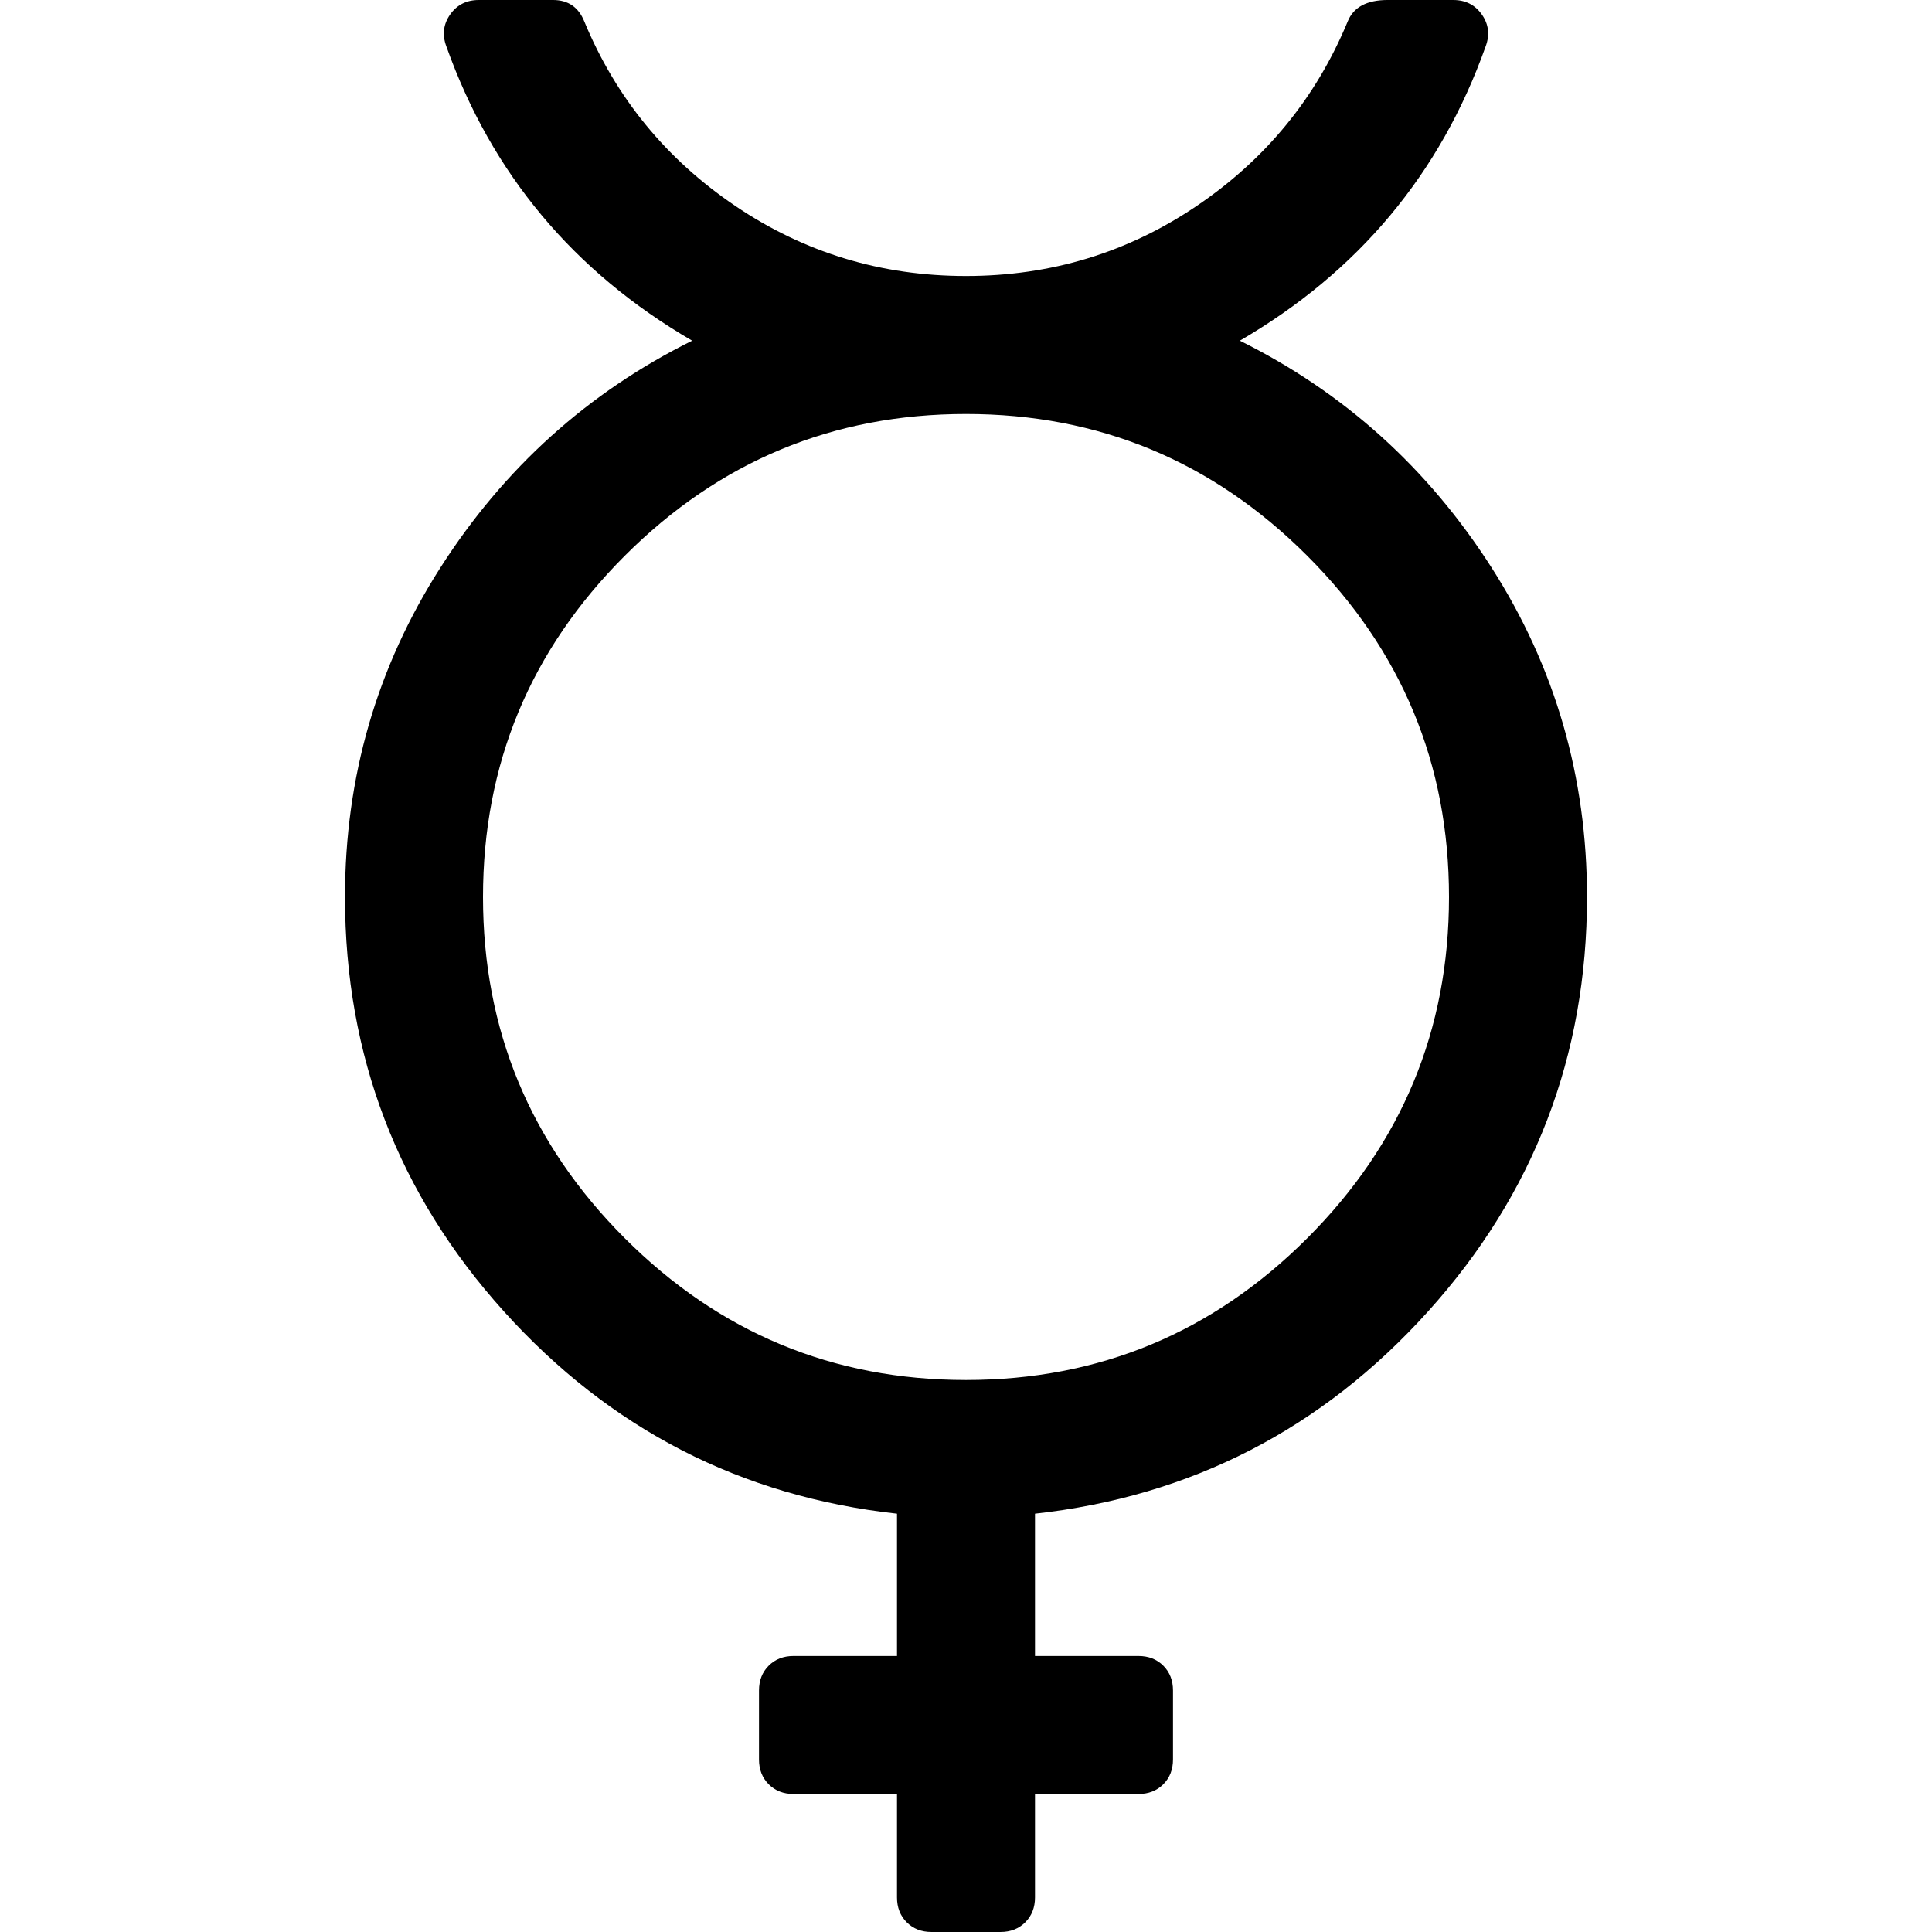 <svg xmlns="http://www.w3.org/2000/svg" x="0px" y="0px" viewBox="596 -596 1792 1792" style="enable-background:new 596 -596 1792 1792;">
<path d="M1974-553c4-10.7,2.8-20.5-3.5-29.5S1955.3-596,1944-596h-61c-19.3,0-31.7,6.7-37,20c-29.3,70.7-76,127.7-140,171
	s-135.3,65-214,65c-78.7,0-150-21.7-214-65s-110.7-100.3-140-171c-5.3-13.3-15-20-29-20h-69c-11.3,0-20.2,4.5-26.5,13.5
	s-7.5,18.8-3.5,29.5c42,118,118,209,228,273c-96.7,48-174.5,118.2-233.5,210.5S916,124.7,916,236c0,147.3,49.2,275.5,147.5,384.5
	S1283.3,792,1428,808v132h-96c-9.3,0-17,3-23,9s-9,13.7-9,23v64c0,9.3,3,17,9,23s13.7,9,23,9h96v96c0,9.3,3,17,9,23s13.7,9,23,9h64
	c9.3,0,17-3,23-9s9-13.7,9-23v-96h96c9.3,0,17-3,23-9s9-13.7,9-23v-64c0-9.3-3-17-9-23s-13.7-9-23-9h-96V808
	c144.7-16,266.2-78.5,364.5-187.5S2068,383.3,2068,236c0-111.3-29.5-213.2-88.5-305.5S1842.7-232,1746-280
	C1856-344,1932-435,1974-553z M1175.5,552.5C1087.8,464.8,1044,359.3,1044,236s43.8-228.8,131.5-316.5S1368.7-212,1492-212
	s228.8,43.8,316.5,131.5C1896.2,7.2,1940,112.7,1940,236s-43.8,228.8-131.5,316.5C1720.8,640.2,1615.3,684,1492,684
	S1263.2,640.2,1175.5,552.5z"/>
</svg>
